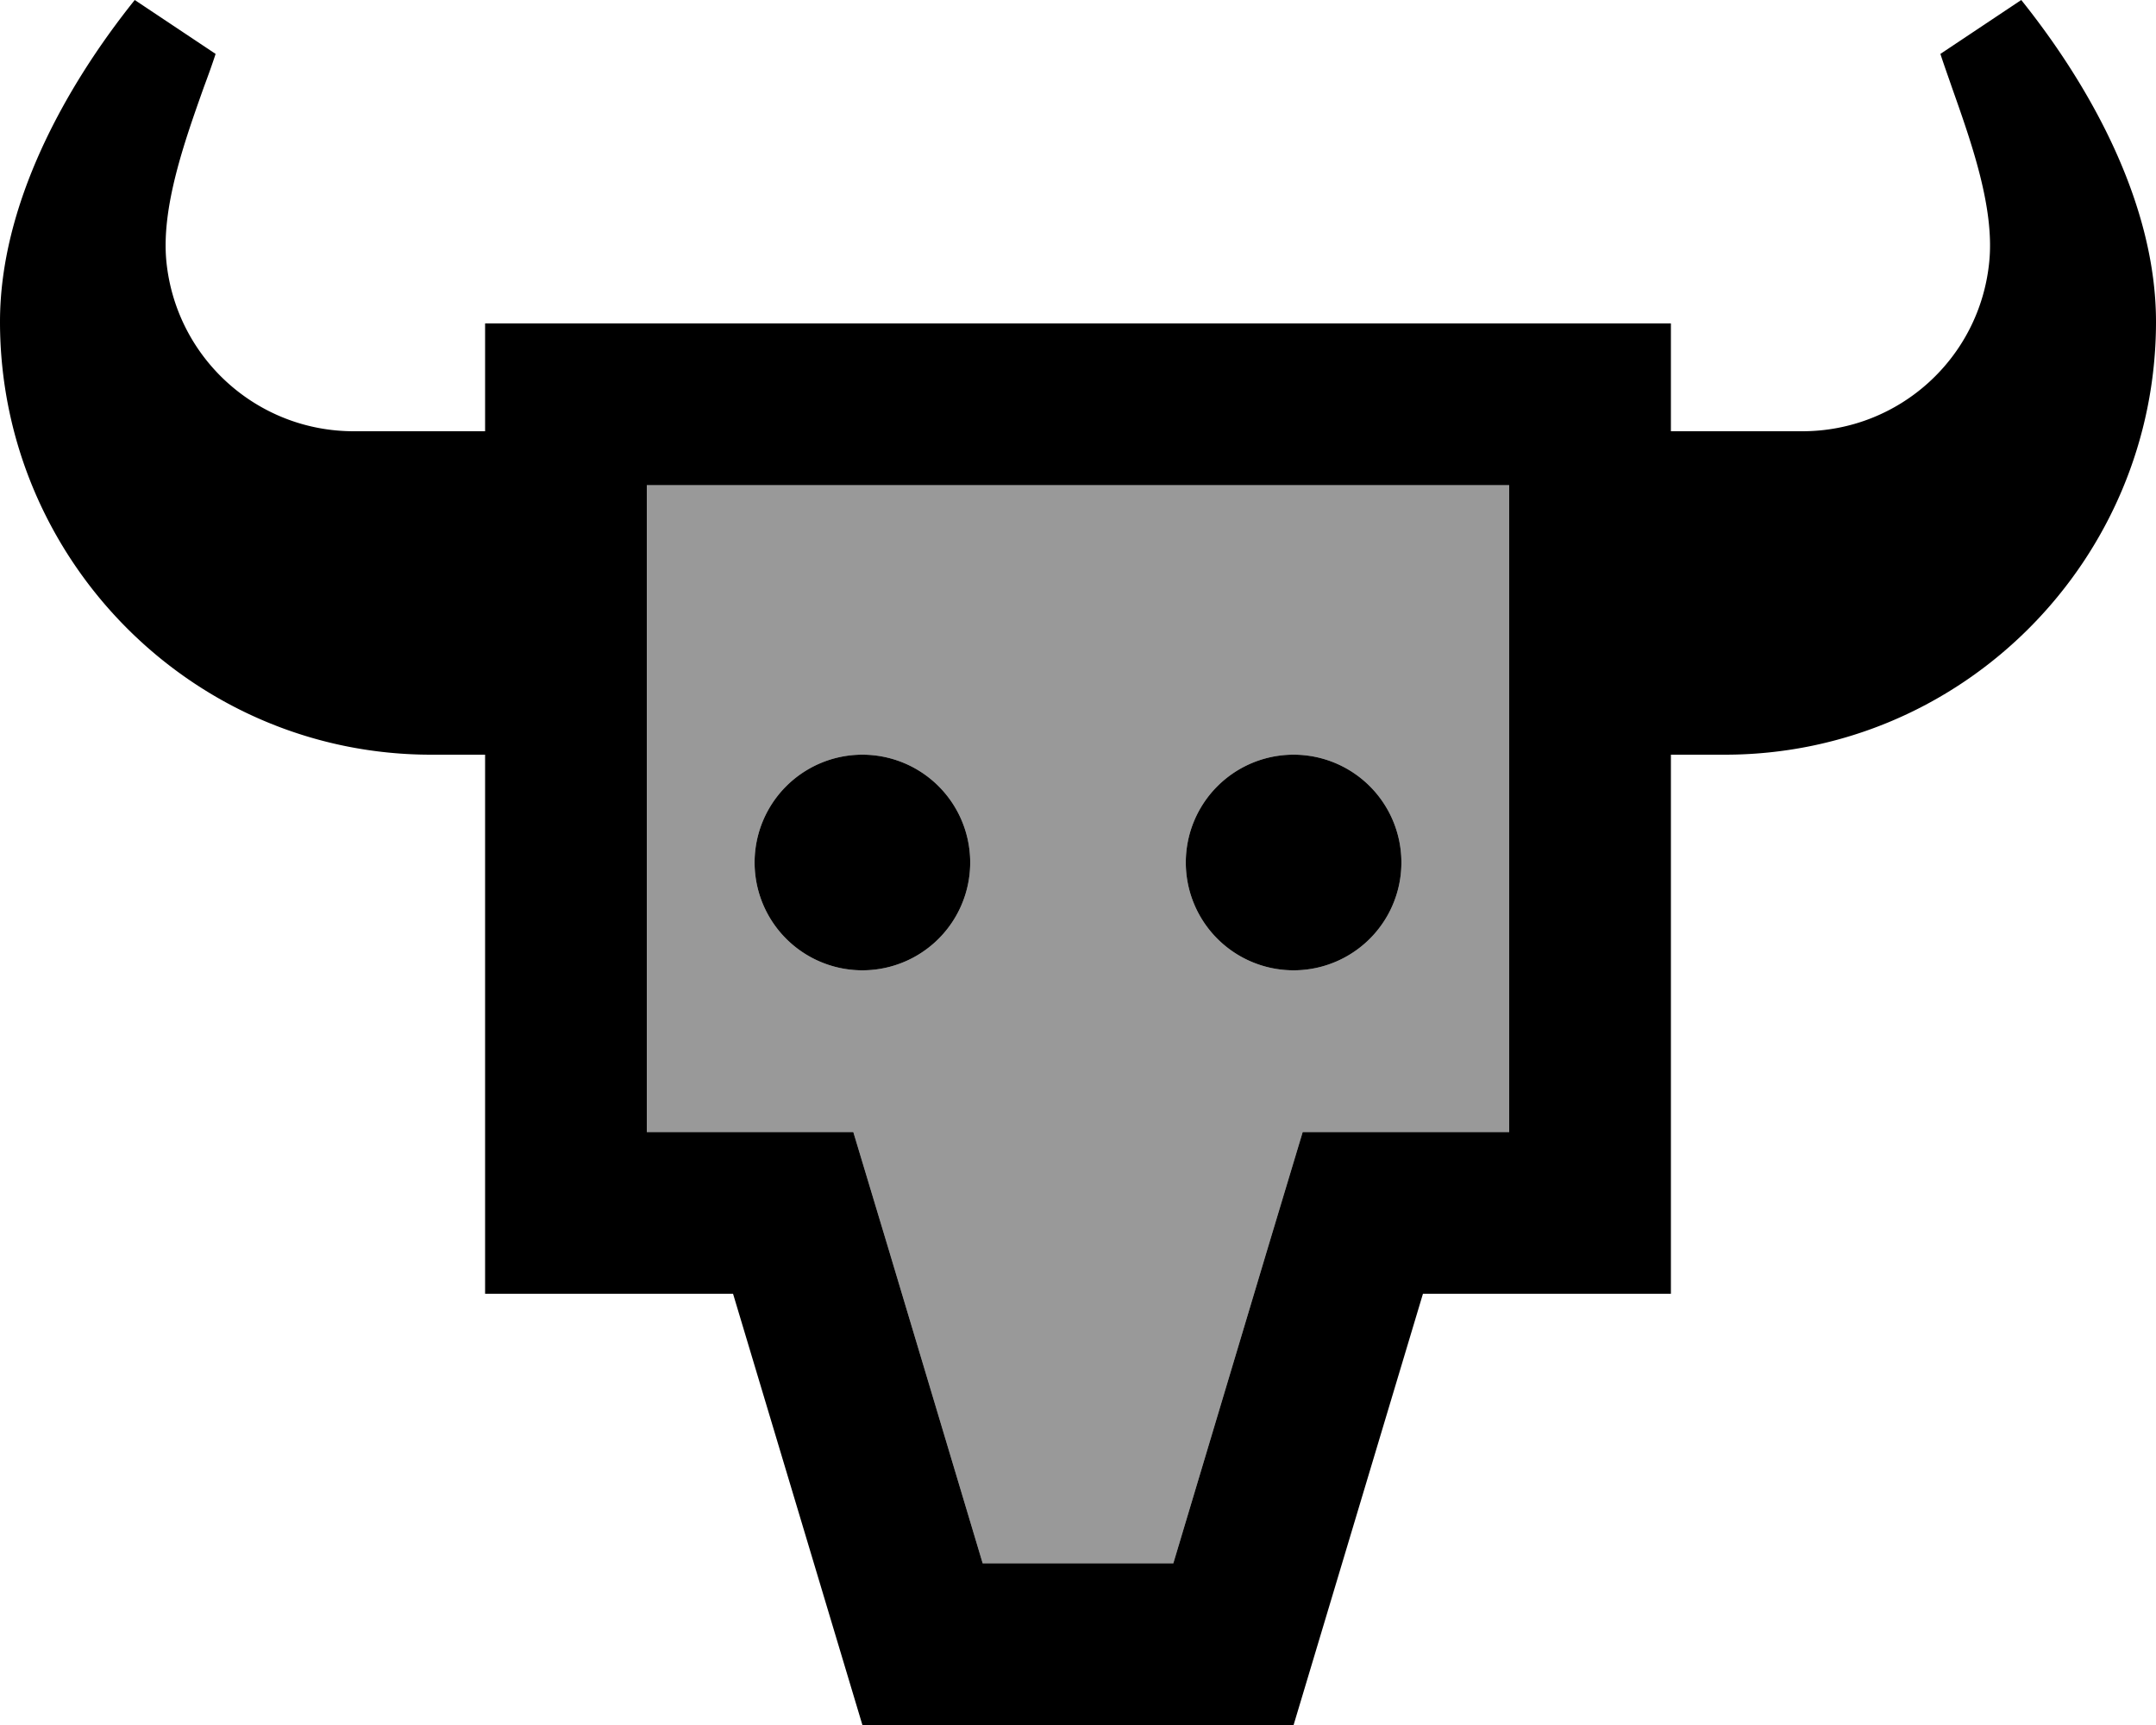 <svg xmlns="http://www.w3.org/2000/svg" viewBox="0 0 640 512"><defs><style>.fa-secondary{opacity:.4}</style></defs><path class="fa-secondary" d="M192 144l0 192 25.6 0 35.7 0 10.3 34.2L291.7 464l56.6 0 28.1-93.8L386.7 336l35.7 0 25.6 0 0-192-256 0zm96 112a32 32 0 1 1 -64 0 32 32 0 1 1 64 0zm128 0a32 32 0 1 1 -64 0 32 32 0 1 1 64 0z"/><path class="fa-primary" d="M0 95.5C0 166.1 57.2 224 128 224l16 0 0 112 0 48 48 0 25.6 0L256 512l128 0 38.4-128 25.6 0 48 0 0-48 0-112 16 0c70.8 0 128-57.9 128-128.5C640 61 621 26.2 600 0L576 16c1 3.1 2.2 6.4 3.4 9.9c0 0 0 0 0 0c5.8 16.4 12.7 35.8 11.1 51.8C587.7 106.3 563.7 128 535 128l-39 0 0-32-48 0L192 96l-48 0 0 32-39 0c-28.7 0-52.7-21.7-55.6-50.3c-1.6-16 5.3-35.5 11.1-51.8C61.8 22.4 63 19.1 64 16L40 0C19 26.2 0 61 0 95.5zM253.3 336l-35.7 0L192 336l0-192 256 0 0 192-25.6 0-35.7 0-10.3 34.2L348.3 464l-56.6 0-28.1-93.8L253.3 336zM288 256a32 32 0 1 0 -64 0 32 32 0 1 0 64 0zm96 32a32 32 0 1 0 0-64 32 32 0 1 0 0 64z"/></svg>
